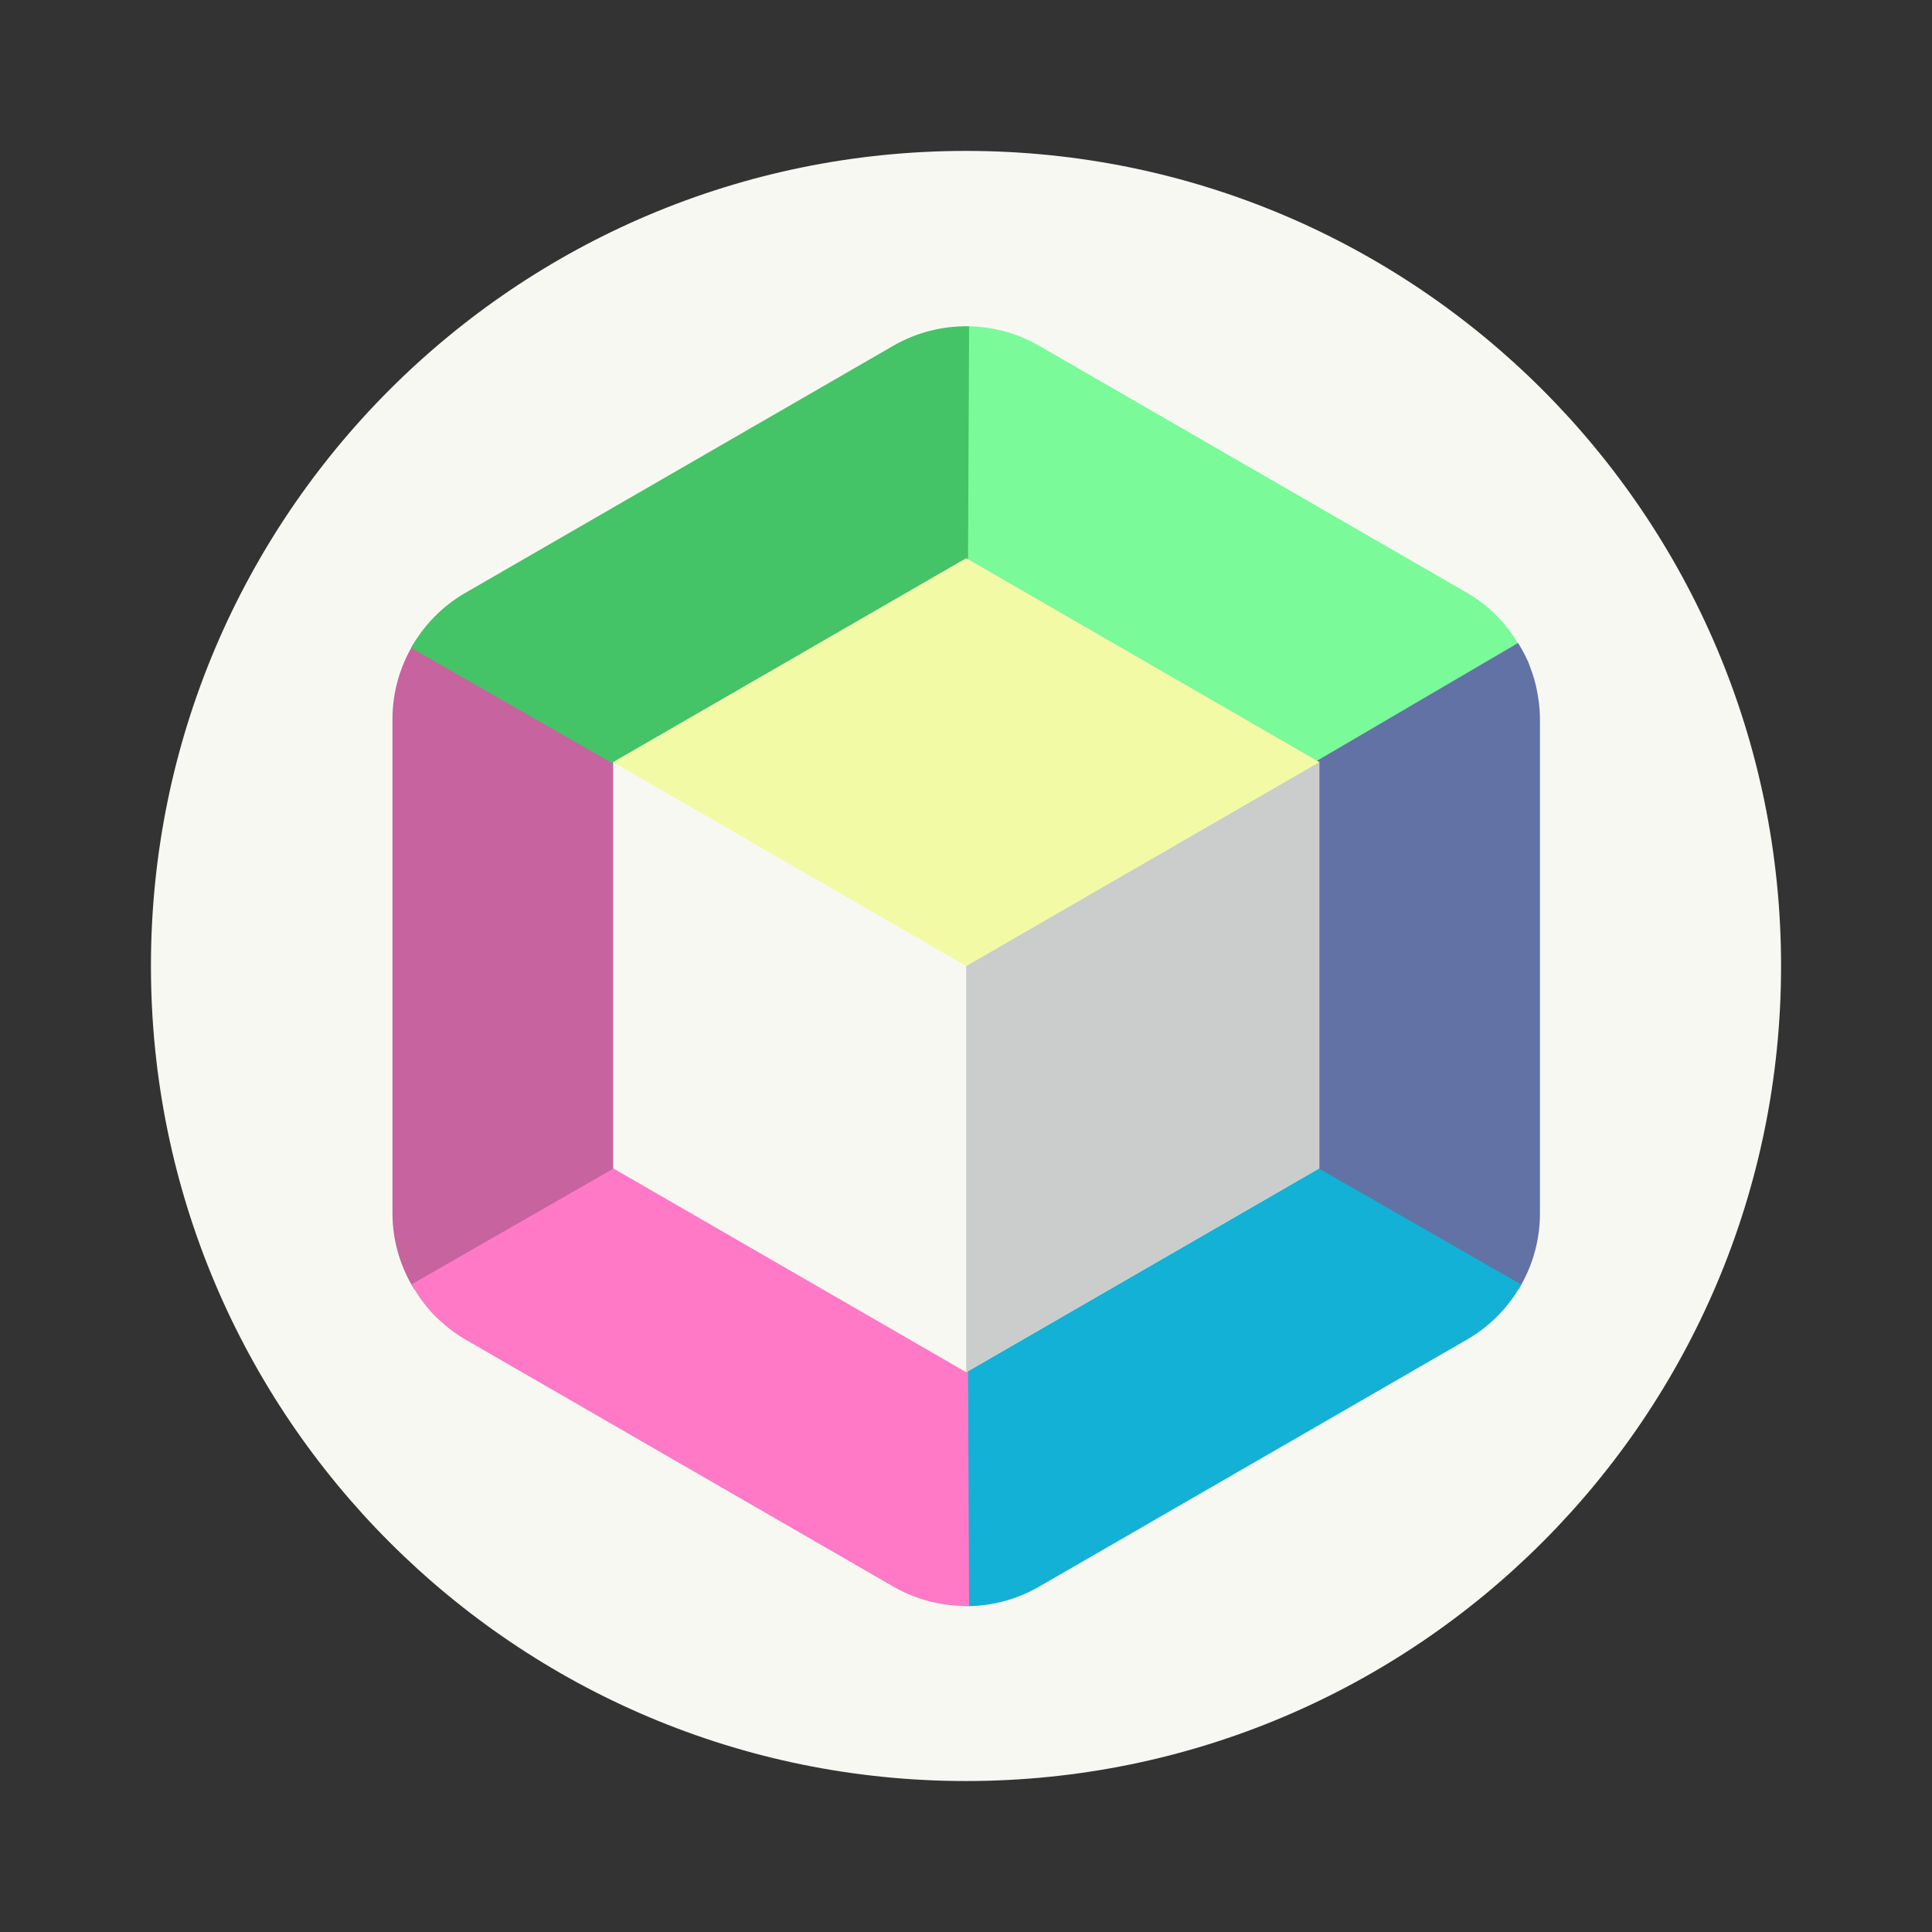 <?xml version="1.0" encoding="UTF-8" standalone="no"?>
<svg
   width="64"
   height="64"
   version="1"
   id="svg24"
   sodipodi:docname="netbeans.svg"
   inkscape:version="1.2.2 (b0a8486541, 2022-12-01)"
   xmlns:inkscape="http://www.inkscape.org/namespaces/inkscape"
   xmlns:sodipodi="http://sodipodi.sourceforge.net/DTD/sodipodi-0.dtd"
   xmlns="http://www.w3.org/2000/svg"
   xmlns:svg="http://www.w3.org/2000/svg">
  <rect width="100%" height="100%" fill="#333333" stroke="none"/>
  <defs
     id="defs28" />
  <sodipodi:namedview
     id="namedview26"
     pagecolor="#505050"
     bordercolor="#eeeeee"
     borderopacity="1"
     inkscape:showpageshadow="0"
     inkscape:pageopacity="0"
     inkscape:pagecheckerboard="0"
     inkscape:deskcolor="#505050"
     showgrid="false"
     inkscape:zoom="15.921875"
     inkscape:cx="29.895976"
     inkscape:cy="32.031403"
     inkscape:window-width="2560"
     inkscape:window-height="1361"
     inkscape:window-x="0"
     inkscape:window-y="0"
     inkscape:window-maximized="1"
     inkscape:current-layer="svg24" />
  <path
     d="m32 4.999c14.912 0 27 12.088 27 27s-12.088 27-27 27-27-12.088-27-27 12.088-27 27-27z"
     fill="#f8f8f2"
     stroke-width="1.174"
     id="path2" />
  <g
     transform="matrix(.731 0 0 .731 8.615 8.615)"
     id="g22">
    <path
       d="m32.155 3.002c-0.095-0.002-0.19 0.01-0.285 0.011l0.062 13.878 0.068 15.11 13.068-7.497 12.066-6.919c-0.569-1.019-1.386-1.897-2.432-2.501l-19.404-11.204c-0.957-0.552-2.038-0.852-3.143-0.878z"
       fill="#add439"
       id="path4"
       style="fill:#7afa99" />
    <path
       d="m6.982 17.349c-0.627 1.021-0.982 2.207-0.982 3.447v22.408c-6e-7 1.241 0.359 2.425 0.99 3.444l12.01-7.035 13-7.613-13-7.613z"
       fill="#ac1248"
       id="path6"
       style="fill:#c7639f" />
    <path
       d="m57.01 17.352-12.01 7.035-13 7.613 25.024 14.654a6.595 6.595 0 0 0 0.976-3.45v-22.408a6.595 6.595 0 0 0-0.054-0.785c-0.01-0.084-0.024-0.166-0.037-0.249a6.595 6.595 0 0 0-0.099-0.496c-0.027-0.113-0.055-0.224-0.087-0.334a6.595 6.595 0 0 0-0.124-0.365c-0.046-0.127-0.088-0.256-0.141-0.38a6.595 6.595 0 0 0-0.023-0.051l-0.003 0.003c-0.121-0.273-0.268-0.533-0.423-0.787z"
       fill="#3471b9"
       id="path8"
       style="fill:#6272a4" />
    <path
       d="m32.13 3.002c-1.201-0.024-2.386 0.278-3.428 0.878l-19.404 11.204c-1.046 0.604-1.881 1.471-2.452 2.49l12.086 6.93 13.068 7.497 0.068-15.11z"
       fill="#86b02f"
       id="path10"
       style="fill:#44c367" />
    <path
       d="m32 32-0.068 15.11-0.062 13.889a6.595 6.595 0 0 0 3.428-0.881l19.404-11.204a6.595 6.595 0 0 0 2.449-2.487l-12.083-6.93z"
       fill="#2e90e8"
       id="path12"
       style="fill:#13b1d5" />
    <path
       d="m32 32-13.068 7.497-12.066 6.919c0.231 0.408 0.491 0.8 0.804 1.153a6.595 6.595 0 0 0 0.124 0.144c0.108 0.115 0.222 0.224 0.339 0.331a6.595 6.595 0 0 0 0.226 0.198c0.107 0.09 0.214 0.18 0.327 0.263a6.595 6.595 0 0 0 0.612 0.408l19.404 11.204a6.595 6.595 0 0 0 3.428 0.872l-0.062-13.88z"
       fill="#eb2f6a"
       id="path14"
       style="fill:#ff79c6" />
    <path
       d="m32 13.515 16 9.24v18.404l-16 9.24-16-9.24v-18.404z"
       fill="#f8f8f2"
       id="path16" />
    <path
       d="m32 13.515 16 9.24v18.404l-16 9.24z"
       fill="#cedbe6"
       id="path18"
       style="fill:#cbcccc" />
    <path
       d="m32 13.515-16 9.24 16 9.24 16-9.24z"
       fill="#dee5c0"
       id="path20"
       style="fill:#f3faa6" />
  </g>
</svg>
